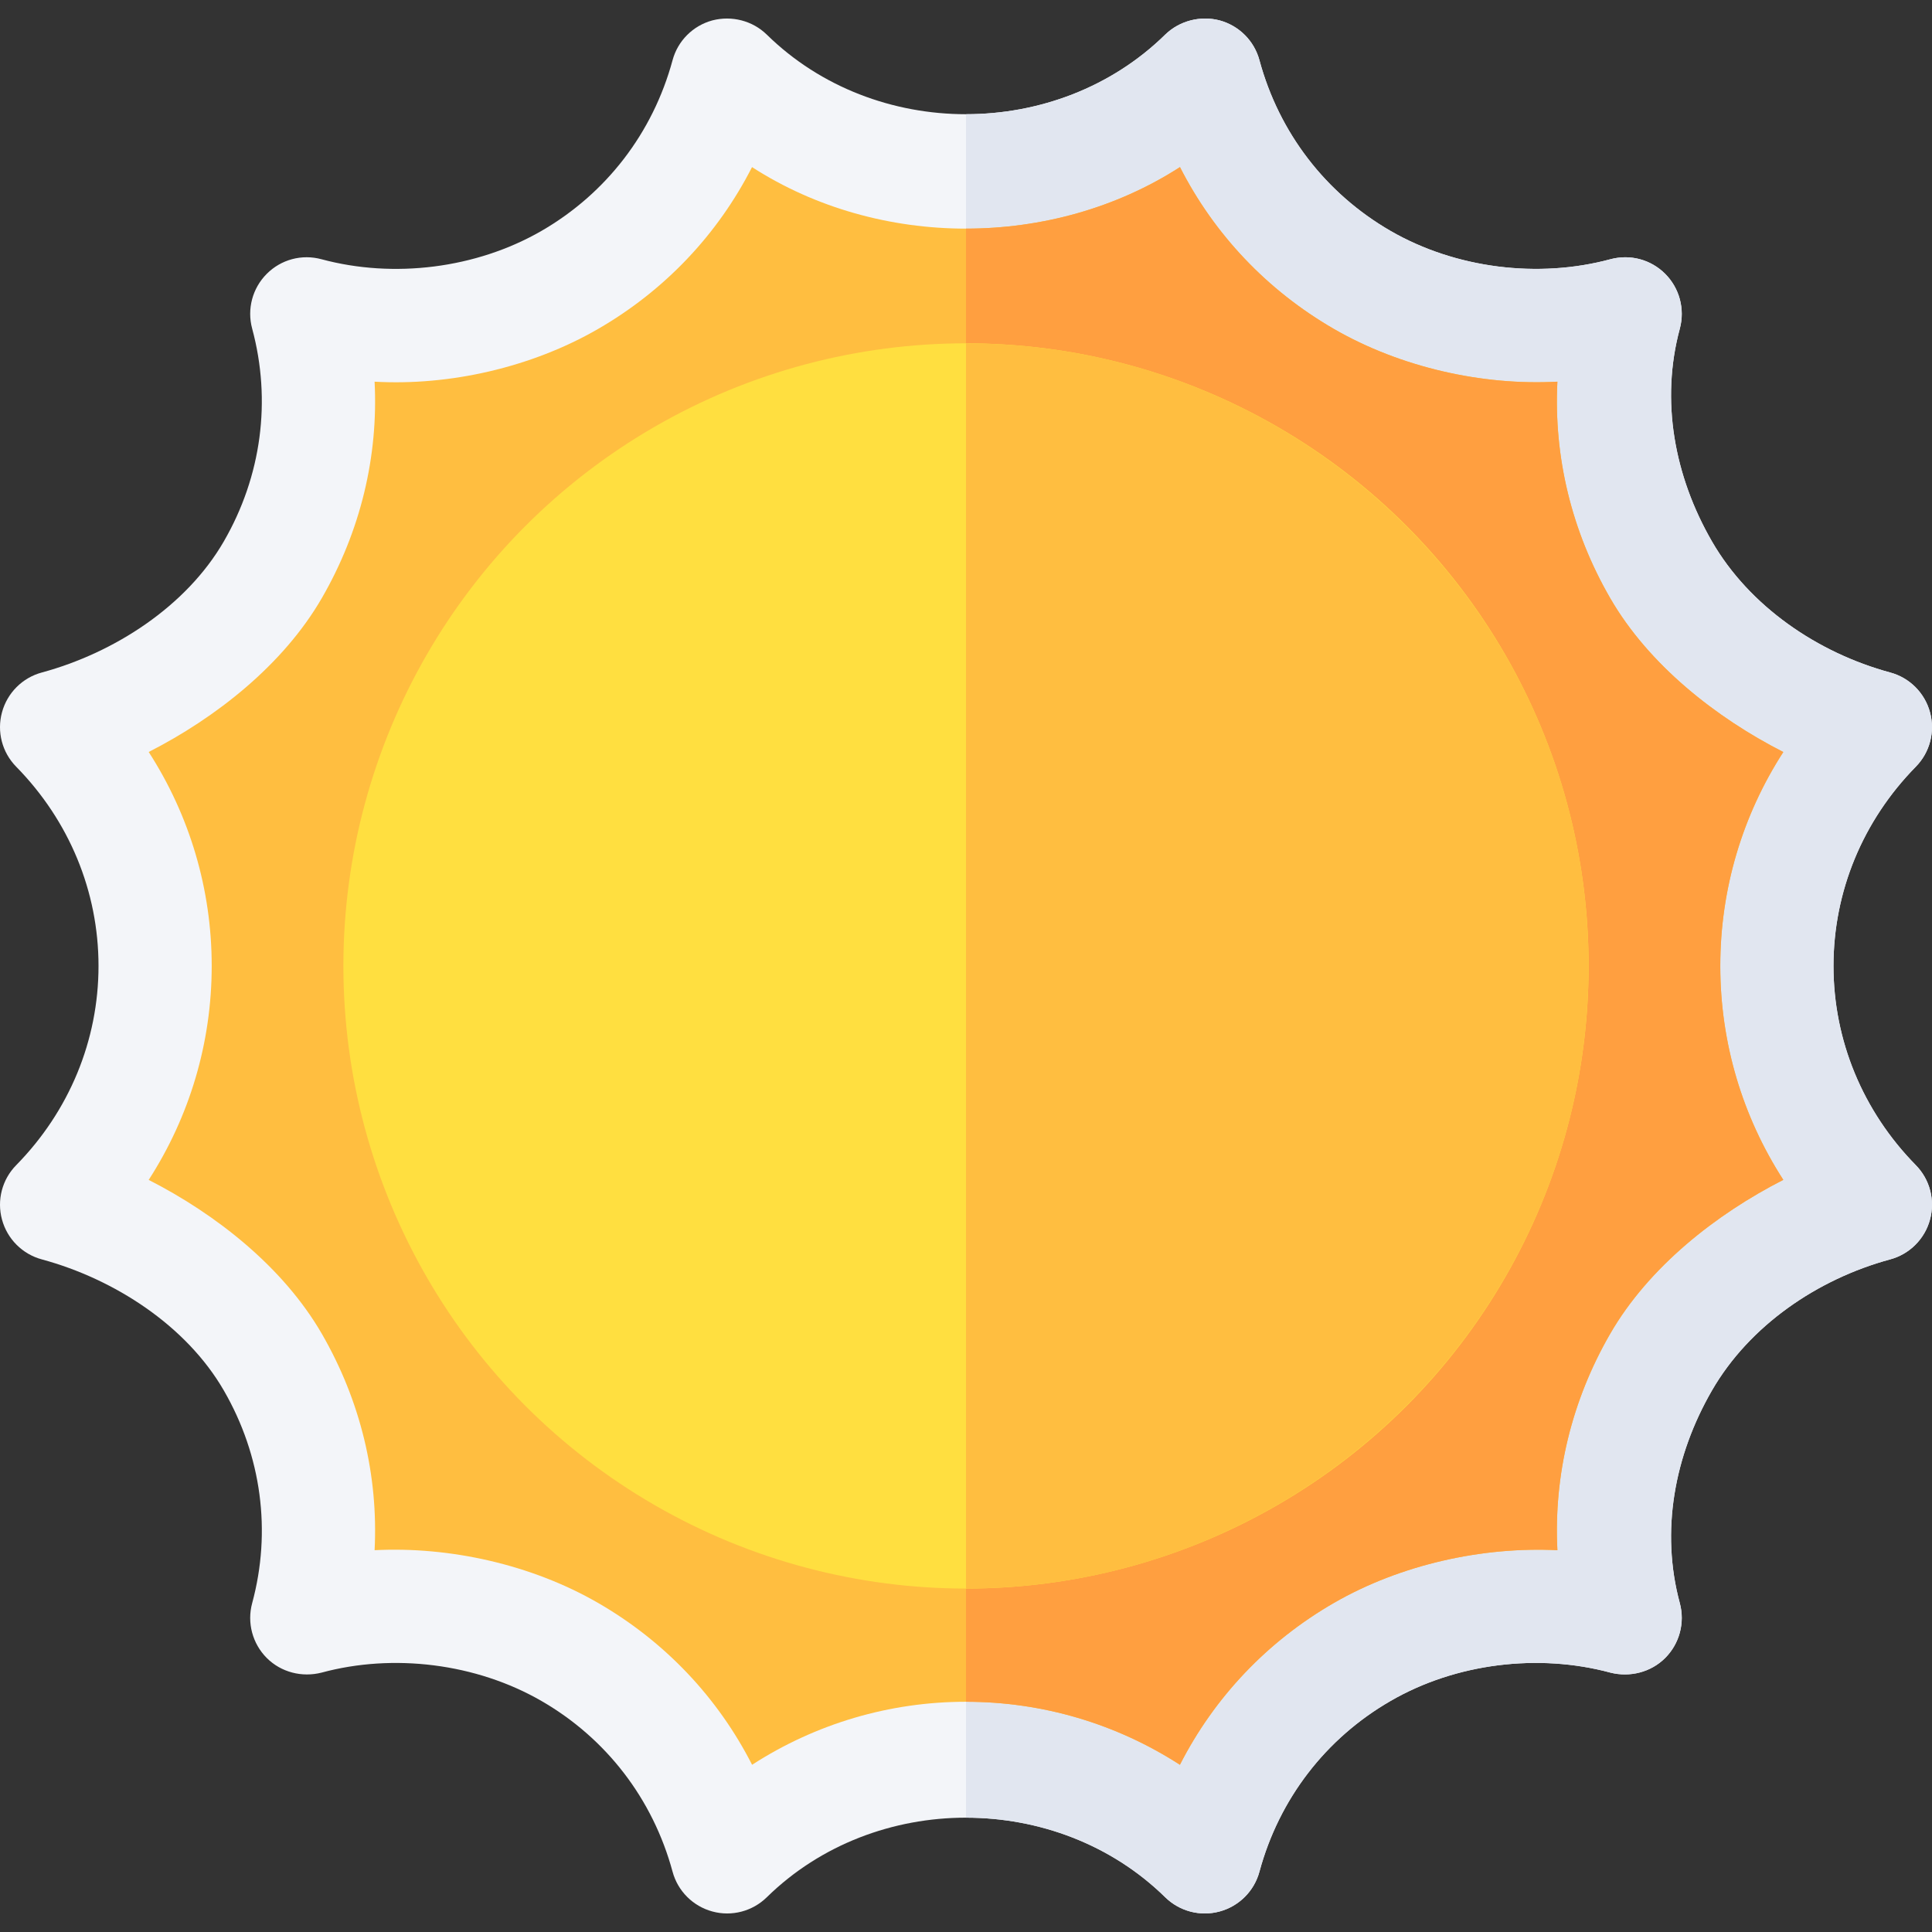 <svg id="Capa_1" enable-background="new 0 0 512 512" height="512" viewBox="0 0 512 512" width="512" xmlns="http://www.w3.org/2000/svg"><rect x="0" y="0" width="512" height="512" fill="#333333" stroke="none"/><g><path d="m485.893 255.983c0-19.717 7.749-38.467 21.812-52.793 3.735-3.794 5.171-9.287 3.765-14.429-1.392-5.142-5.42-9.17-10.562-10.547-19.248-5.215-37.303-17.549-47.22-34.731-9.99-17.3-13.671-37.324-8.515-56.396 1.392-5.186-.088-10.723-3.882-14.517-3.809-3.809-9.287-5.273-14.531-3.867-19.043 5.142-40.961 2.476-58.261-7.515-17.183-9.932-29.517-25.986-34.731-45.22-1.377-5.142-5.405-9.17-10.547-10.562-5.039-1.333-10.62.059-14.429 3.765-14.325 14.063-33.559 21.095-52.792 21.095s-38.467-7.031-52.793-21.094c-3.794-3.706-9.302-5.098-14.429-3.765-5.142 1.392-9.17 5.42-10.547 10.562-5.215 19.233-17.549 35.288-34.731 45.22-17.314 9.99-39.188 12.656-58.29 7.515-5.215-1.421-10.723.059-14.517 3.867-3.794 3.794-5.273 9.331-3.867 14.517 5.142 19.072 2.49 39.097-7.515 56.396-9.931 17.182-28.986 29.516-48.219 34.731-5.142 1.377-9.17 5.405-10.562 10.547-1.406 5.142.029 10.635 3.765 14.429 14.063 14.326 21.812 33.076 21.812 52.793s-7.749 38.467-21.812 52.793c-3.735 3.794-5.171 9.287-3.765 14.429 1.392 5.142 5.42 9.17 10.562 10.547 19.233 5.215 38.288 17.549 48.22 34.731 10.005 17.3 12.671 37.324 7.515 56.367-1.406 5.186.073 10.723 3.867 14.531 3.794 3.794 9.316 5.2 14.517 3.882 19.028-5.156 40.975-2.476 58.29 7.515 17.183 9.917 29.517 25.972 34.731 45.22 1.377 5.142 5.405 9.17 10.547 10.562 5.127 1.406 10.635-.044 14.429-3.765 14.326-14.063 33.56-21.094 52.793-21.094s38.467 7.031 52.793 21.094c3.805 3.726 9.291 5.165 14.429 3.765 5.142-1.392 9.17-5.42 10.547-10.562 5.215-19.248 17.549-35.303 34.731-45.22 17.285-10.02 39.188-12.671 58.275-7.515 5.156 1.304 10.723-.088 14.517-3.882s5.273-9.331 3.882-14.517c-5.156-19.058-1.476-39.082 8.515-56.382 9.917-17.183 27.972-29.517 47.22-34.731 5.142-1.377 9.17-5.405 10.562-10.547 1.406-5.142-.029-10.635-3.765-14.429-14.065-14.326-21.814-33.076-21.814-52.793z" fill="#f3f5f9"/><path d="m323.222 506.56c5.142-1.392 9.17-5.42 10.547-10.562 5.215-19.248 17.549-35.303 34.731-45.22 17.285-10.02 39.188-12.671 58.275-7.515 5.156 1.304 10.723-.088 14.517-3.882s5.273-9.331 3.882-14.517c-5.156-19.058-1.476-39.082 8.515-56.382 9.917-17.183 27.972-29.517 47.22-34.731 5.142-1.377 9.17-5.405 10.562-10.547 1.406-5.142-.029-10.635-3.765-14.429-14.063-14.326-21.812-33.076-21.812-52.793s7.749-38.467 21.812-52.793c3.735-3.794 5.171-9.287 3.765-14.429-1.392-5.142-5.42-9.17-10.562-10.547-19.248-5.215-37.303-17.549-47.22-34.731-9.99-17.3-13.671-37.324-8.515-56.396 1.392-5.186-.088-10.723-3.882-14.517-3.809-3.809-9.287-5.273-14.531-3.867-19.043 5.142-40.961 2.476-58.261-7.515-17.183-9.932-29.517-25.986-34.731-45.22-1.377-5.142-5.405-9.17-10.547-10.562-5.039-1.333-10.62.059-14.429 3.765-14.326 14.064-33.56 21.096-52.793 21.096v451.436c19.233 0 38.467 7.031 52.793 21.094 3.805 3.726 9.291 5.165 14.429 3.764z" fill="#e1e6f0"/><path d="m472.593 199.294c-17.842-9.097-35.681-23.115-45.891-40.811-10.239-17.71-14.985-37.5-13.975-57.334-19.79 1.084-41.517-3.75-59.227-13.975-17.695-10.225-31.714-25.063-40.796-42.891-16.86 10.87-36.782 16.305-56.704 16.305s-39.844-5.435-56.704-16.304c-9.082 17.827-23.101 32.666-40.796 42.891-17.725 10.239-39.423 15.103-59.227 13.975 1.011 19.834-3.735 39.609-13.975 57.334-10.225 17.695-28.063 31.714-45.891 40.796 10.869 16.86 16.699 36.401 16.699 56.704s-5.83 39.844-16.699 56.704c17.827 9.082 35.666 23.101 45.891 40.796 10.239 17.725 14.985 37.5 13.975 57.334 19.893-1.011 41.532 3.765 59.227 13.975s31.714 25.049 40.811 42.891c16.846-10.869 36.387-16.699 56.689-16.699s39.844 5.83 56.689 16.699c9.097-17.842 23.115-32.681 40.811-42.891 17.725-10.225 39.467-14.956 59.227-13.975-1.011-19.834 3.75-39.624 13.975-57.334 10.21-17.695 28.049-31.714 45.891-40.811-10.869-16.846-16.699-36.387-16.699-56.689s5.829-39.844 16.699-56.69z" fill="#ffbe40"/><path d="m353.5 424.792c17.725-10.225 39.467-14.956 59.227-13.975-1.011-19.834 3.75-39.624 13.975-57.334 10.21-17.695 28.049-31.714 45.891-40.811-10.869-16.846-16.699-36.387-16.699-56.689s5.83-39.844 16.699-56.689c-17.842-9.097-35.681-23.115-45.891-40.811-10.239-17.71-14.985-37.5-13.975-57.334-19.79 1.084-41.517-3.75-59.227-13.975-17.695-10.225-31.714-25.063-40.796-42.891-16.86 10.87-36.782 16.305-56.704 16.305v390.396c20.303 0 39.844 5.83 56.689 16.699 9.097-17.842 23.116-32.681 40.811-42.891z" fill="#ff9f40"/><circle cx="256" cy="255.983" fill="#ffdf40" r="165"/><path d="m421 255.983c0-90.981-74.019-165-165-165v330c90.981 0 165-74.018 165-165z" fill="#ffbe40"/></g></svg>